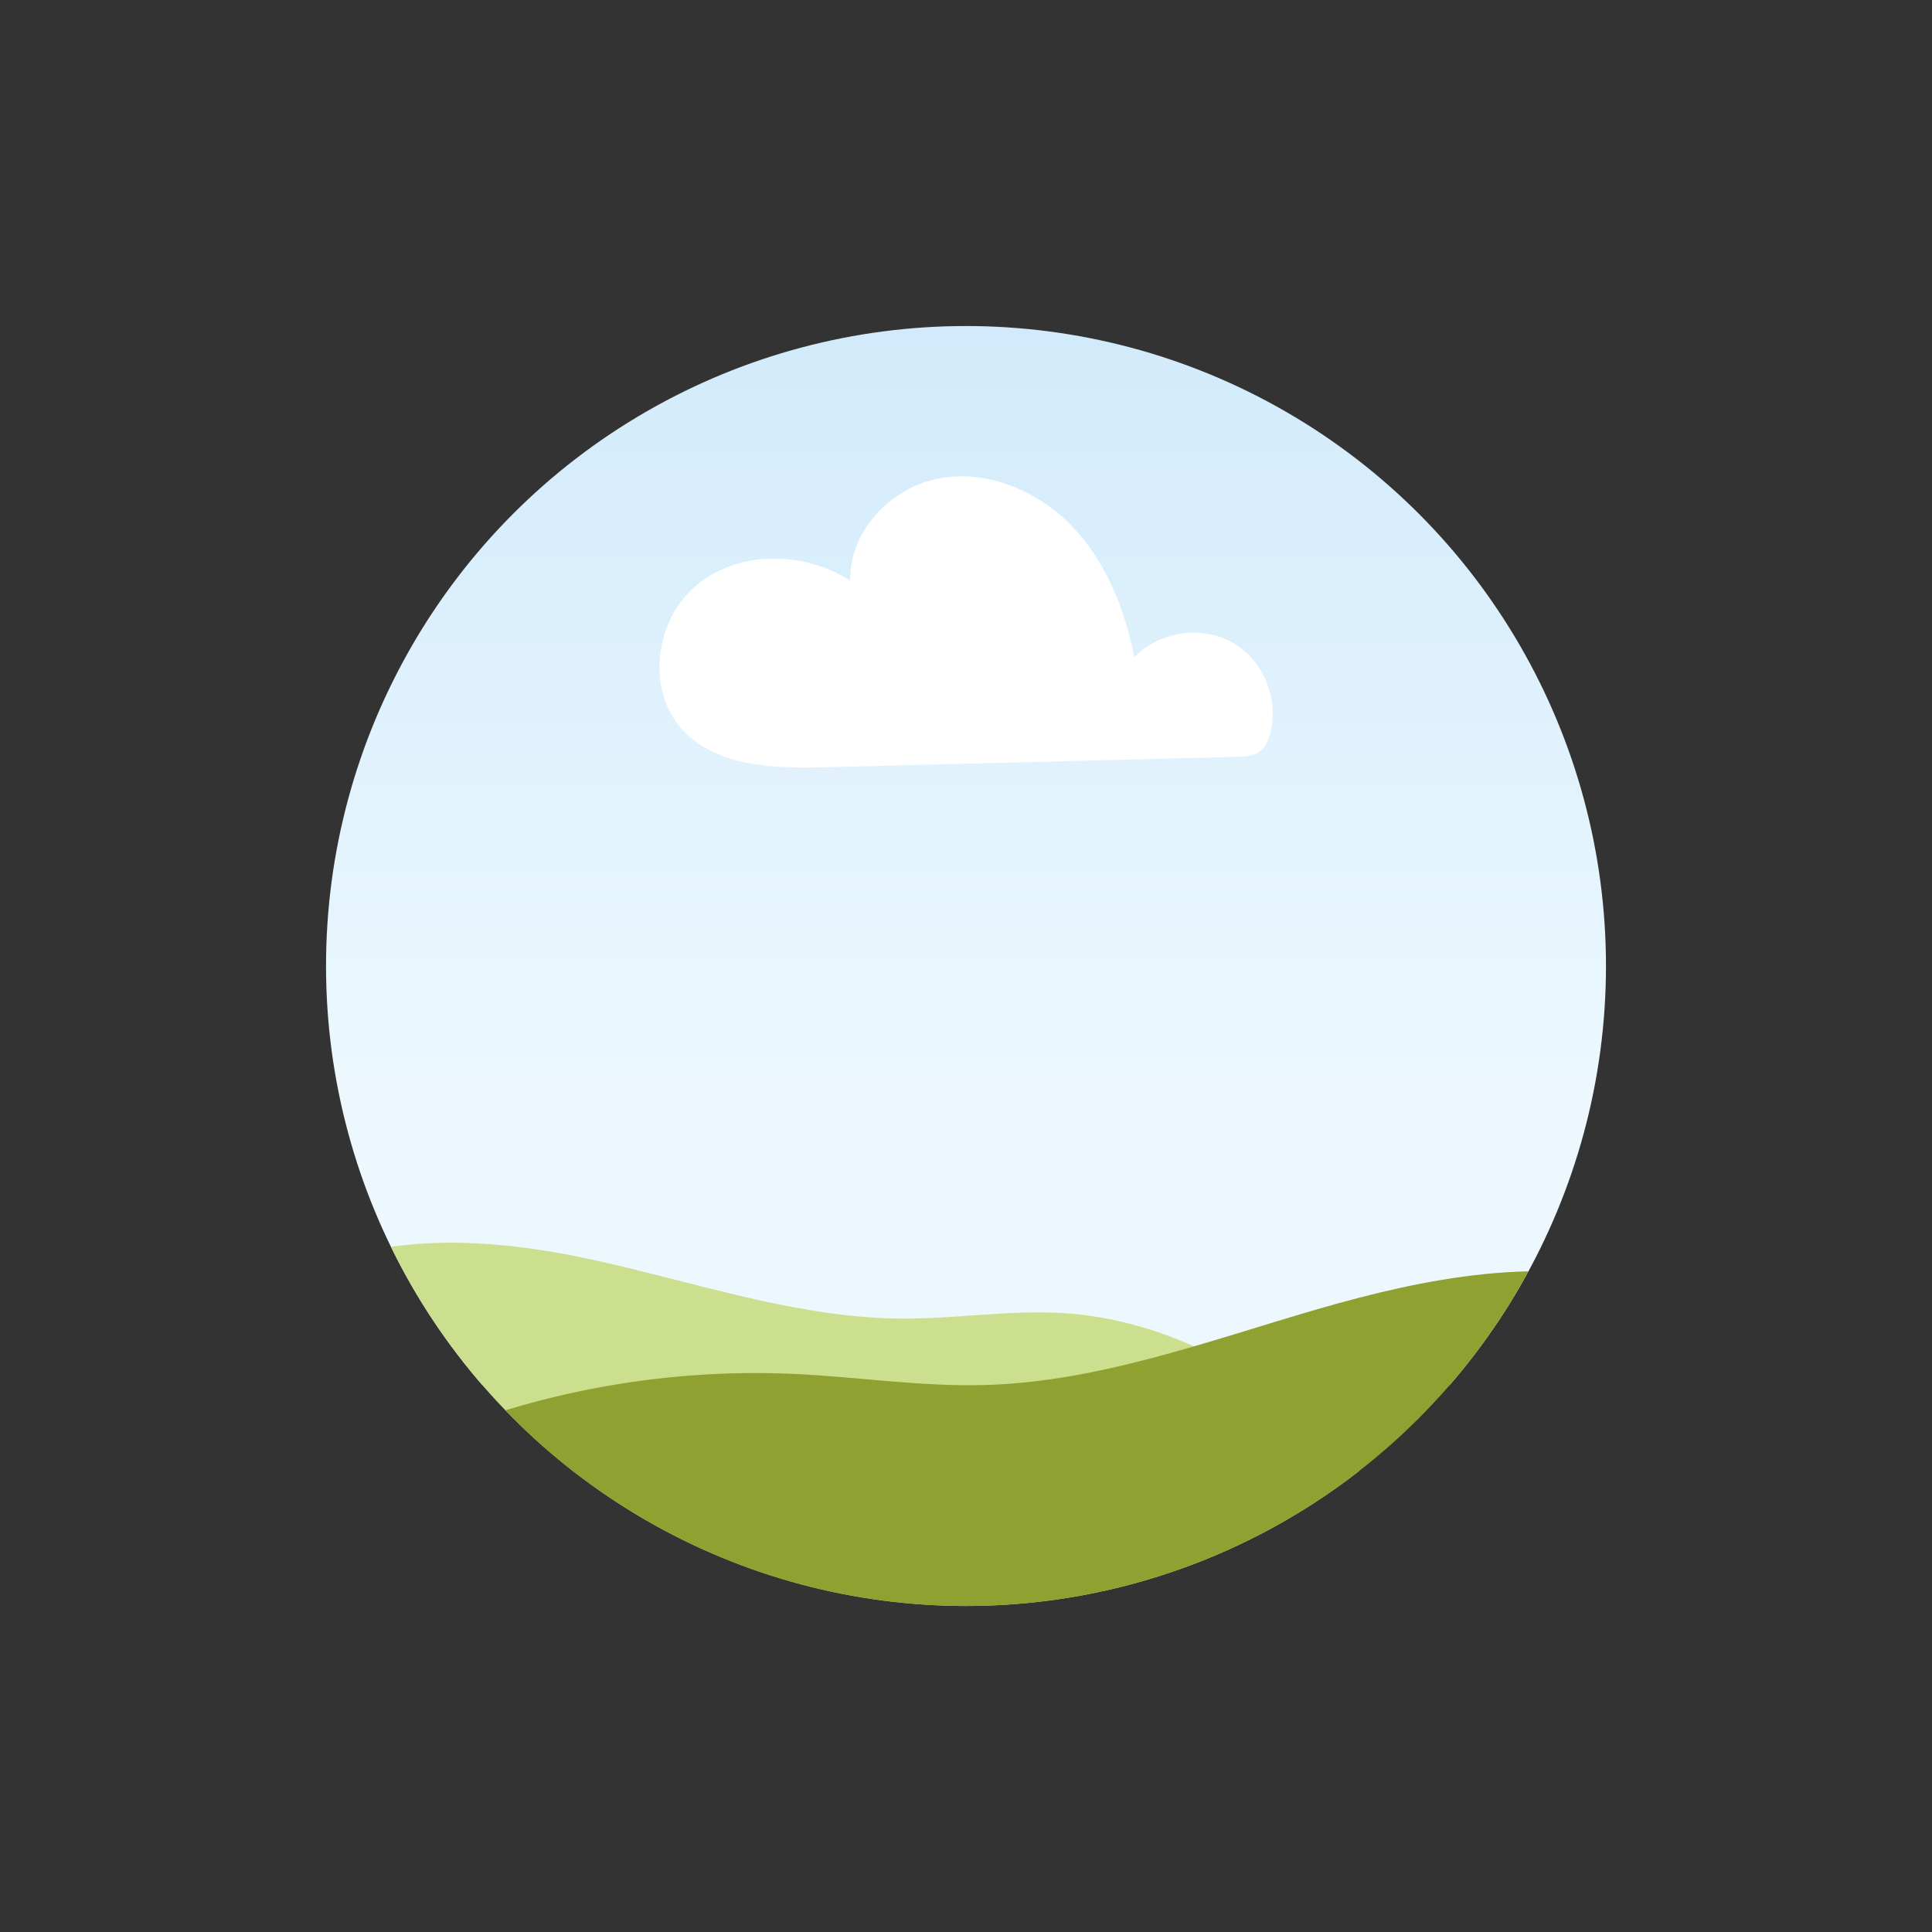 <?xml version="1.0" encoding="utf-8"?>
<!-- Generator: Adobe Illustrator 25.2.1, SVG Export Plug-In . SVG Version: 6.00 Build 0)  -->
<svg version="1.1" id="圖層_1" xmlns="http://www.w3.org/2000/svg" xmlns:xlink="http://www.w3.org/1999/xlink" x="0px" y="0px"
	 viewBox="0 0 800 800" style="enable-background:new 0 0 800 800;" xml:space="preserve">
<rect x="0" y="0" width="800" height="800" fill="#333333" stroke="none"/>
<style type="text/css">
	.st0{clip-path:url(#SVGID_2_);}
	.st1{fill:url(#SVGID_3_);}
	.st2{fill:#CCDF8E;}
	.st3{fill:#8FA231;}
	.st4{fill:#FFFFFF;}
</style>
<g>
	<defs>
		<circle id="SVGID_1_" cx="400" cy="400" r="265"/>
	</defs>
	<clipPath id="SVGID_2_">
		<use xlink:href="#SVGID_1_"  style="overflow:visible;"/>
	</clipPath>
	<g class="st0">
		<linearGradient id="SVGID_3_" gradientUnits="userSpaceOnUse" x1="400" y1="58.526" x2="400" y2="449.642">
			<stop  offset="0" style="stop-color:#CBE7FA"/>
			<stop  offset="1" style="stop-color:#ECF8FE"/>
		</linearGradient>
		<rect x="113.1" y="103.4" class="st1" width="573.8" height="470.1"/>
		<g>
			<path class="st2" d="M118.4,530.7c37.9-21.4,84.8-18.3,127.3-9c42.5,9.3,84.5,24.1,128,24.3c22.1,0.1,44.2-3.6,66.2-2.3
				c33,2,64.7,15.6,91,35.6c26.3,20,47.4,46.3,64.1,74.8v32.4H118.4L118.4,530.7z"/>
		</g>
		<g>
			<path class="st3" d="M121.9,631.7c11.1-14.7,27.7-24,44.5-31.6c50.6-22.9,106.6-33.7,162.1-31.2c26.6,1.2,53.1,5.4,79.7,4.6
				c47-1.4,91.9-18.2,137-31.3c45.1-13.1,93.6-22.7,138.7-9.5v144.1h-562V631.7z"/>
		</g>
		<g>
			<path class="st4" d="M352.1,241.2c-1-20.4,16.2-39,36.2-43c20-4,41.2,4.8,55.4,19.5c14.2,14.7,22.1,34.5,26,54.5
				c10.2-10.8,28-13.4,40.9-6c12.9,7.5,19.4,24.2,15.1,38.4c-0.7,2.3-1.7,4.7-3.6,6.2c-2.7,2.3-6.6,2.5-10.2,2.6
				c-56.7,1.4-113.4,2.9-170,4.3c-21.1,0.5-44.9,0-59.3-15.5c-15.3-16.6-11.4-45.8,6.1-60.1c17.4-14.3,44.3-13.9,63.3-1.7"/>
		</g>
	</g>
</g>
</svg>
